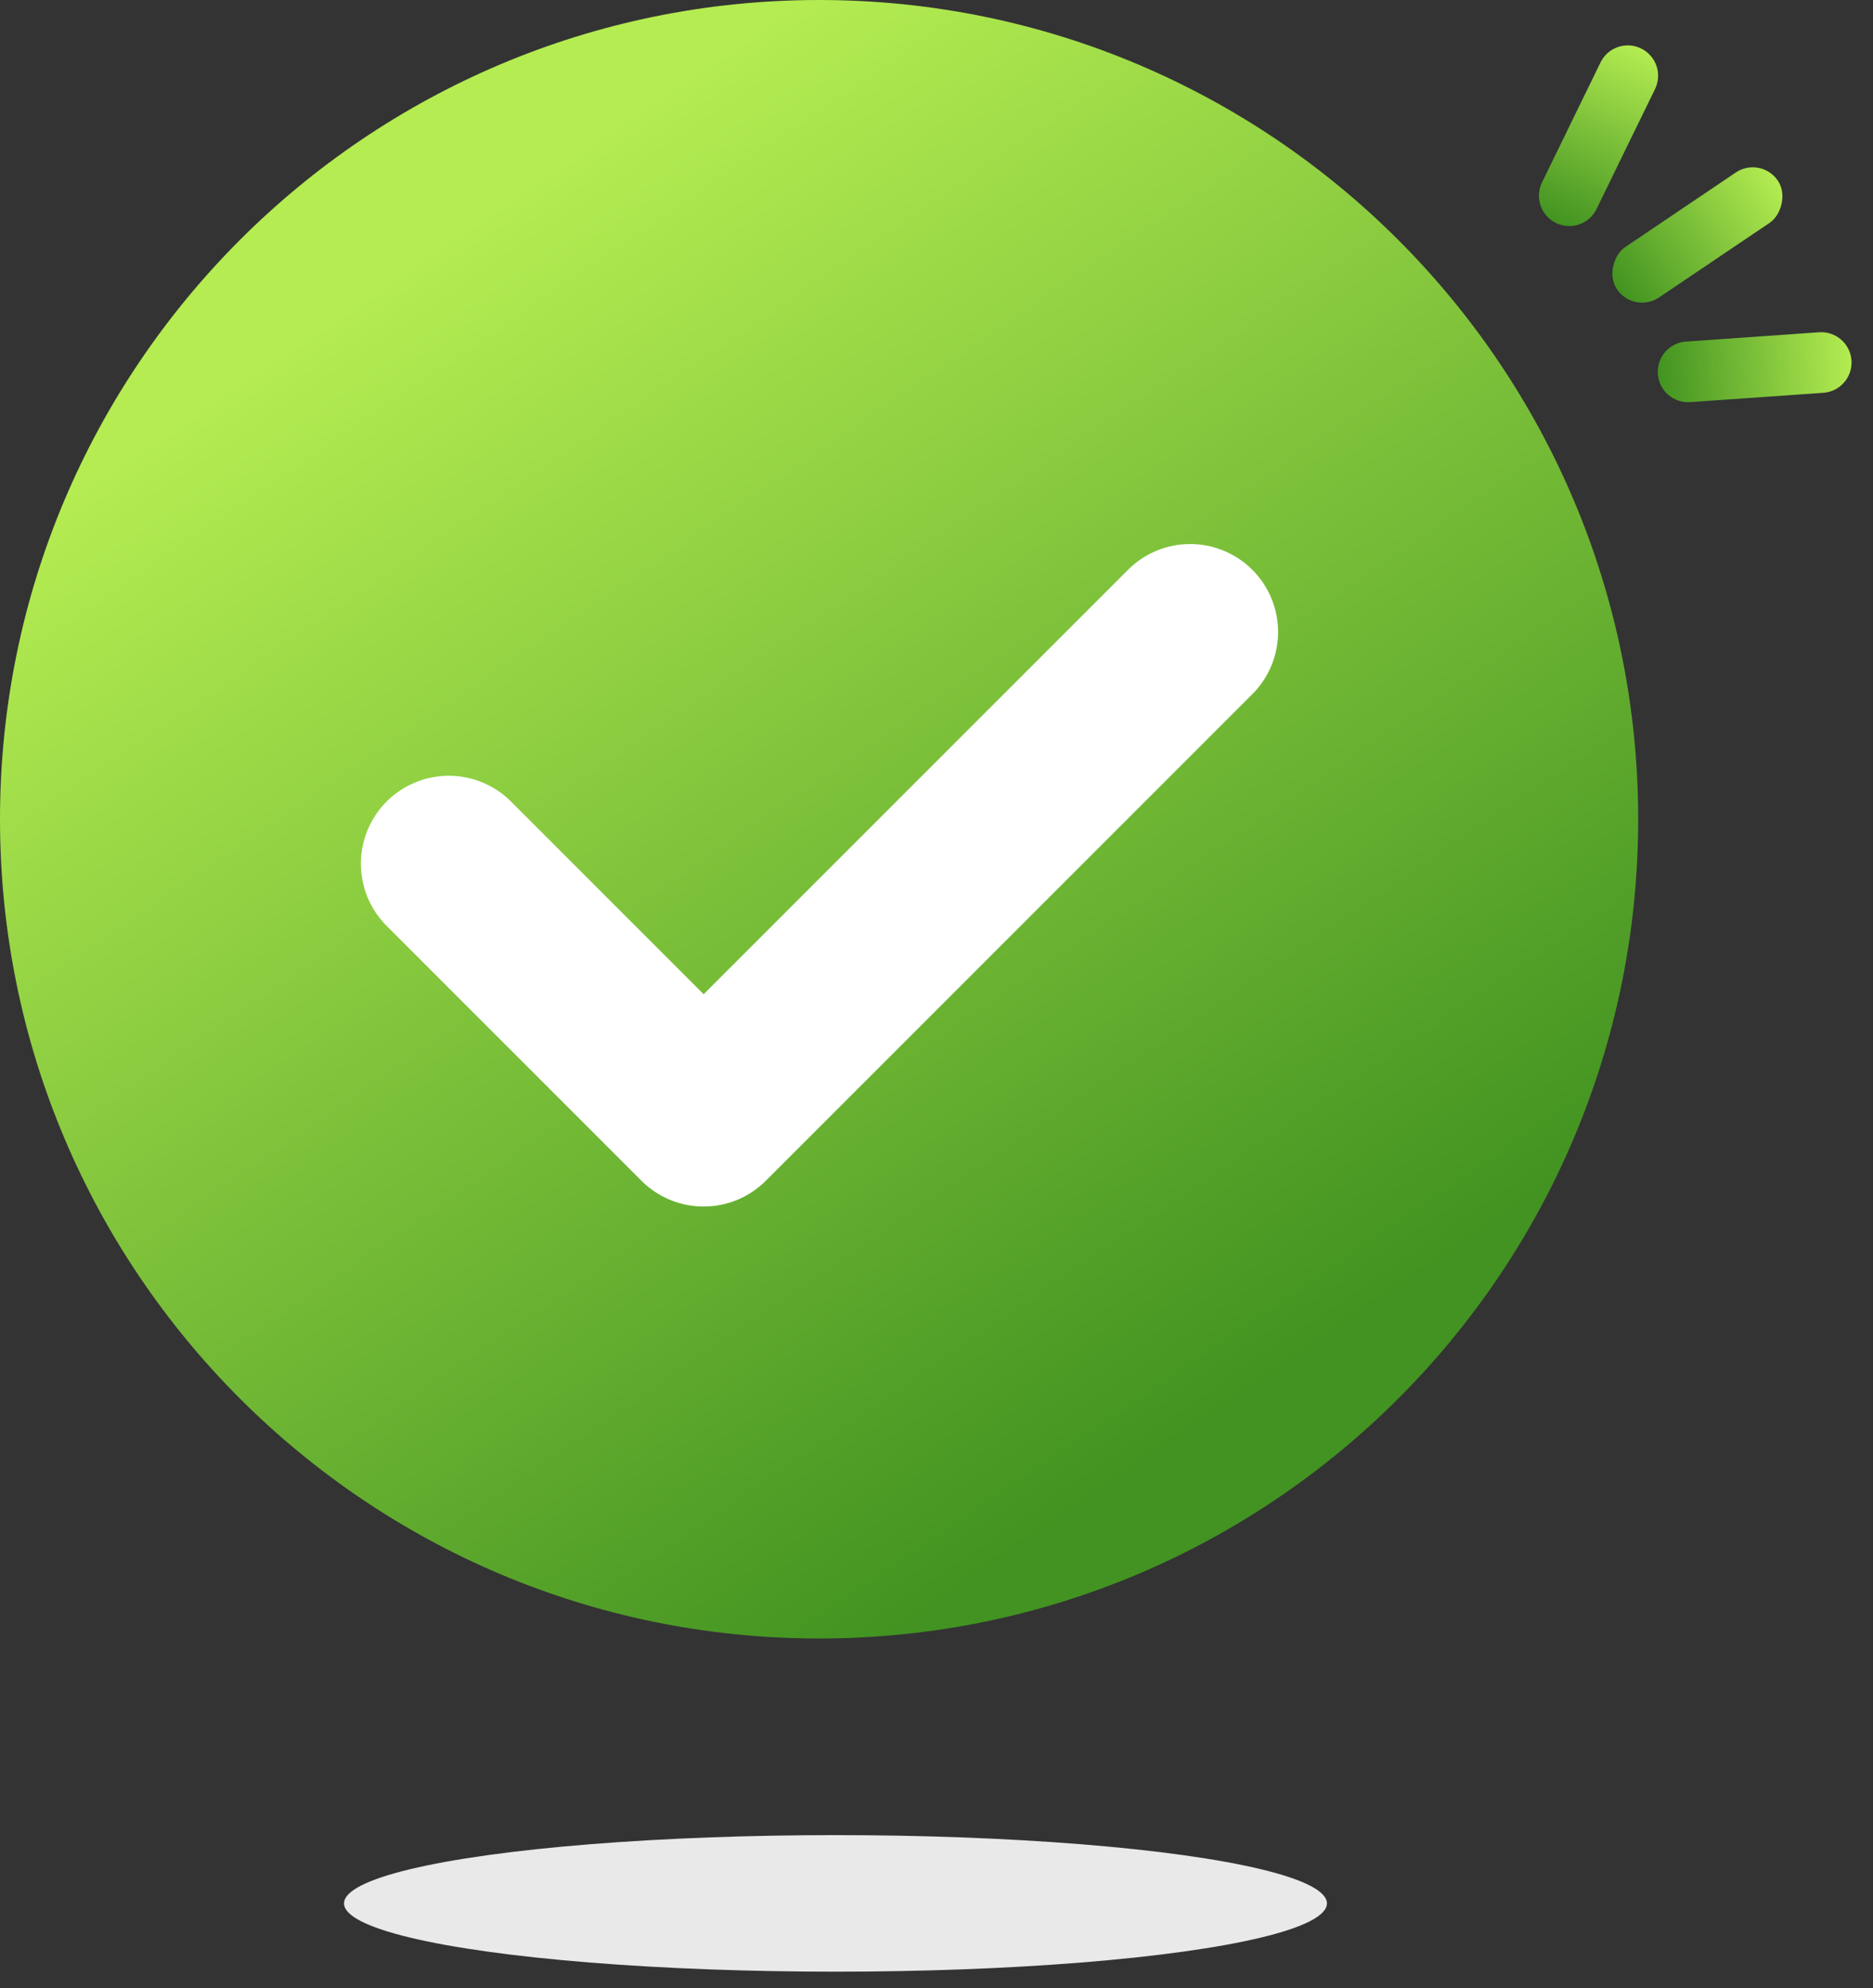 <?xml version="1.0" encoding="UTF-8"?>
<svg width="49px" height="52px" viewBox="0 0 49 52" version="1.1" xmlns="http://www.w3.org/2000/svg" xmlns:xlink="http://www.w3.org/1999/xlink">
    <rect x="0" y="0" width="49" height="52" fill="#333333" stroke="none"/>
    <title>认证中</title>
    <defs>
        <linearGradient x1="28.515%" y1="13.814%" x2="76.793%" y2="84.703%" id="linearGradient-1">
            <stop stop-color="#B4EC51" offset="0%"></stop>
            <stop stop-color="#429321" offset="100%"></stop>
        </linearGradient>
        <linearGradient x1="50%" y1="0%" x2="50%" y2="100%" id="linearGradient-2">
            <stop stop-color="#B4EC51" offset="0%"></stop>
            <stop stop-color="#429321" offset="100%"></stop>
        </linearGradient>
    </defs>
    <g id="app设计规范" stroke="none" stroke-width="1" fill="none" fill-rule="evenodd">
        <g id="3-图标/提示" transform="translate(-182, -1792)">
            <g id="认证中" transform="translate(182, 1792)">
                <path d="M21.429,42.857 C9.594,42.857 0,33.264 0,21.429 C0,9.594 9.594,0 21.429,0 C33.264,0 42.857,9.594 42.857,21.429 C42.857,33.264 33.264,42.857 21.429,42.857 Z" id="形状" fill="url(#linearGradient-1)" fill-rule="nonzero"></path>
                <ellipse id="椭圆形" fill="#E9E9E9" cx="21.857" cy="49.786" rx="12.857" ry="1.786"></ellipse>
                <rect id="矩形" fill="url(#linearGradient-2)" fill-rule="nonzero" transform="translate(44.406, 6.147) rotate(-304) translate(-44.406, -6.147) " x="43.612" y="3.607" width="1.587" height="5.079" rx="0.794"></rect>
                <path d="M45.903,7.064 C46.342,7.064 46.697,7.419 46.697,7.858 L46.697,11.35 C46.697,11.788 46.342,12.143 45.903,12.143 C45.465,12.143 45.11,11.788 45.11,11.35 L45.11,7.858 C45.11,7.419 45.465,7.064 45.903,7.064 Z" id="矩形复制" fill="url(#linearGradient-2)" fill-rule="nonzero" transform="translate(45.903, 9.604) rotate(-634) translate(-45.903, -9.604) "></path>
                <path d="M41.82,1.011 C42.259,1.011 42.614,1.366 42.614,1.804 L42.614,5.296 C42.614,5.735 42.259,6.09 41.82,6.09 C41.382,6.09 41.027,5.735 41.027,5.296 L41.027,1.804 C41.027,1.366 41.382,1.011 41.82,1.011 Z" id="矩形复制" fill="url(#linearGradient-2)" fill-rule="nonzero" transform="translate(41.82, 3.55) scale(-1, 1) rotate(-26) translate(-41.82, -3.55) "></path>
                <polyline id="矩形" stroke="#FFFFFF" stroke-width="4.6" stroke-linecap="round" stroke-linejoin="round" transform="translate(21.439, 19.561) scale(-1, 1) rotate(-315) translate(-21.439, -19.561) " points="30.439 14.846 30.439 24.275 12.439 24.275"></polyline>
            </g>
        </g>
    </g>
</svg>